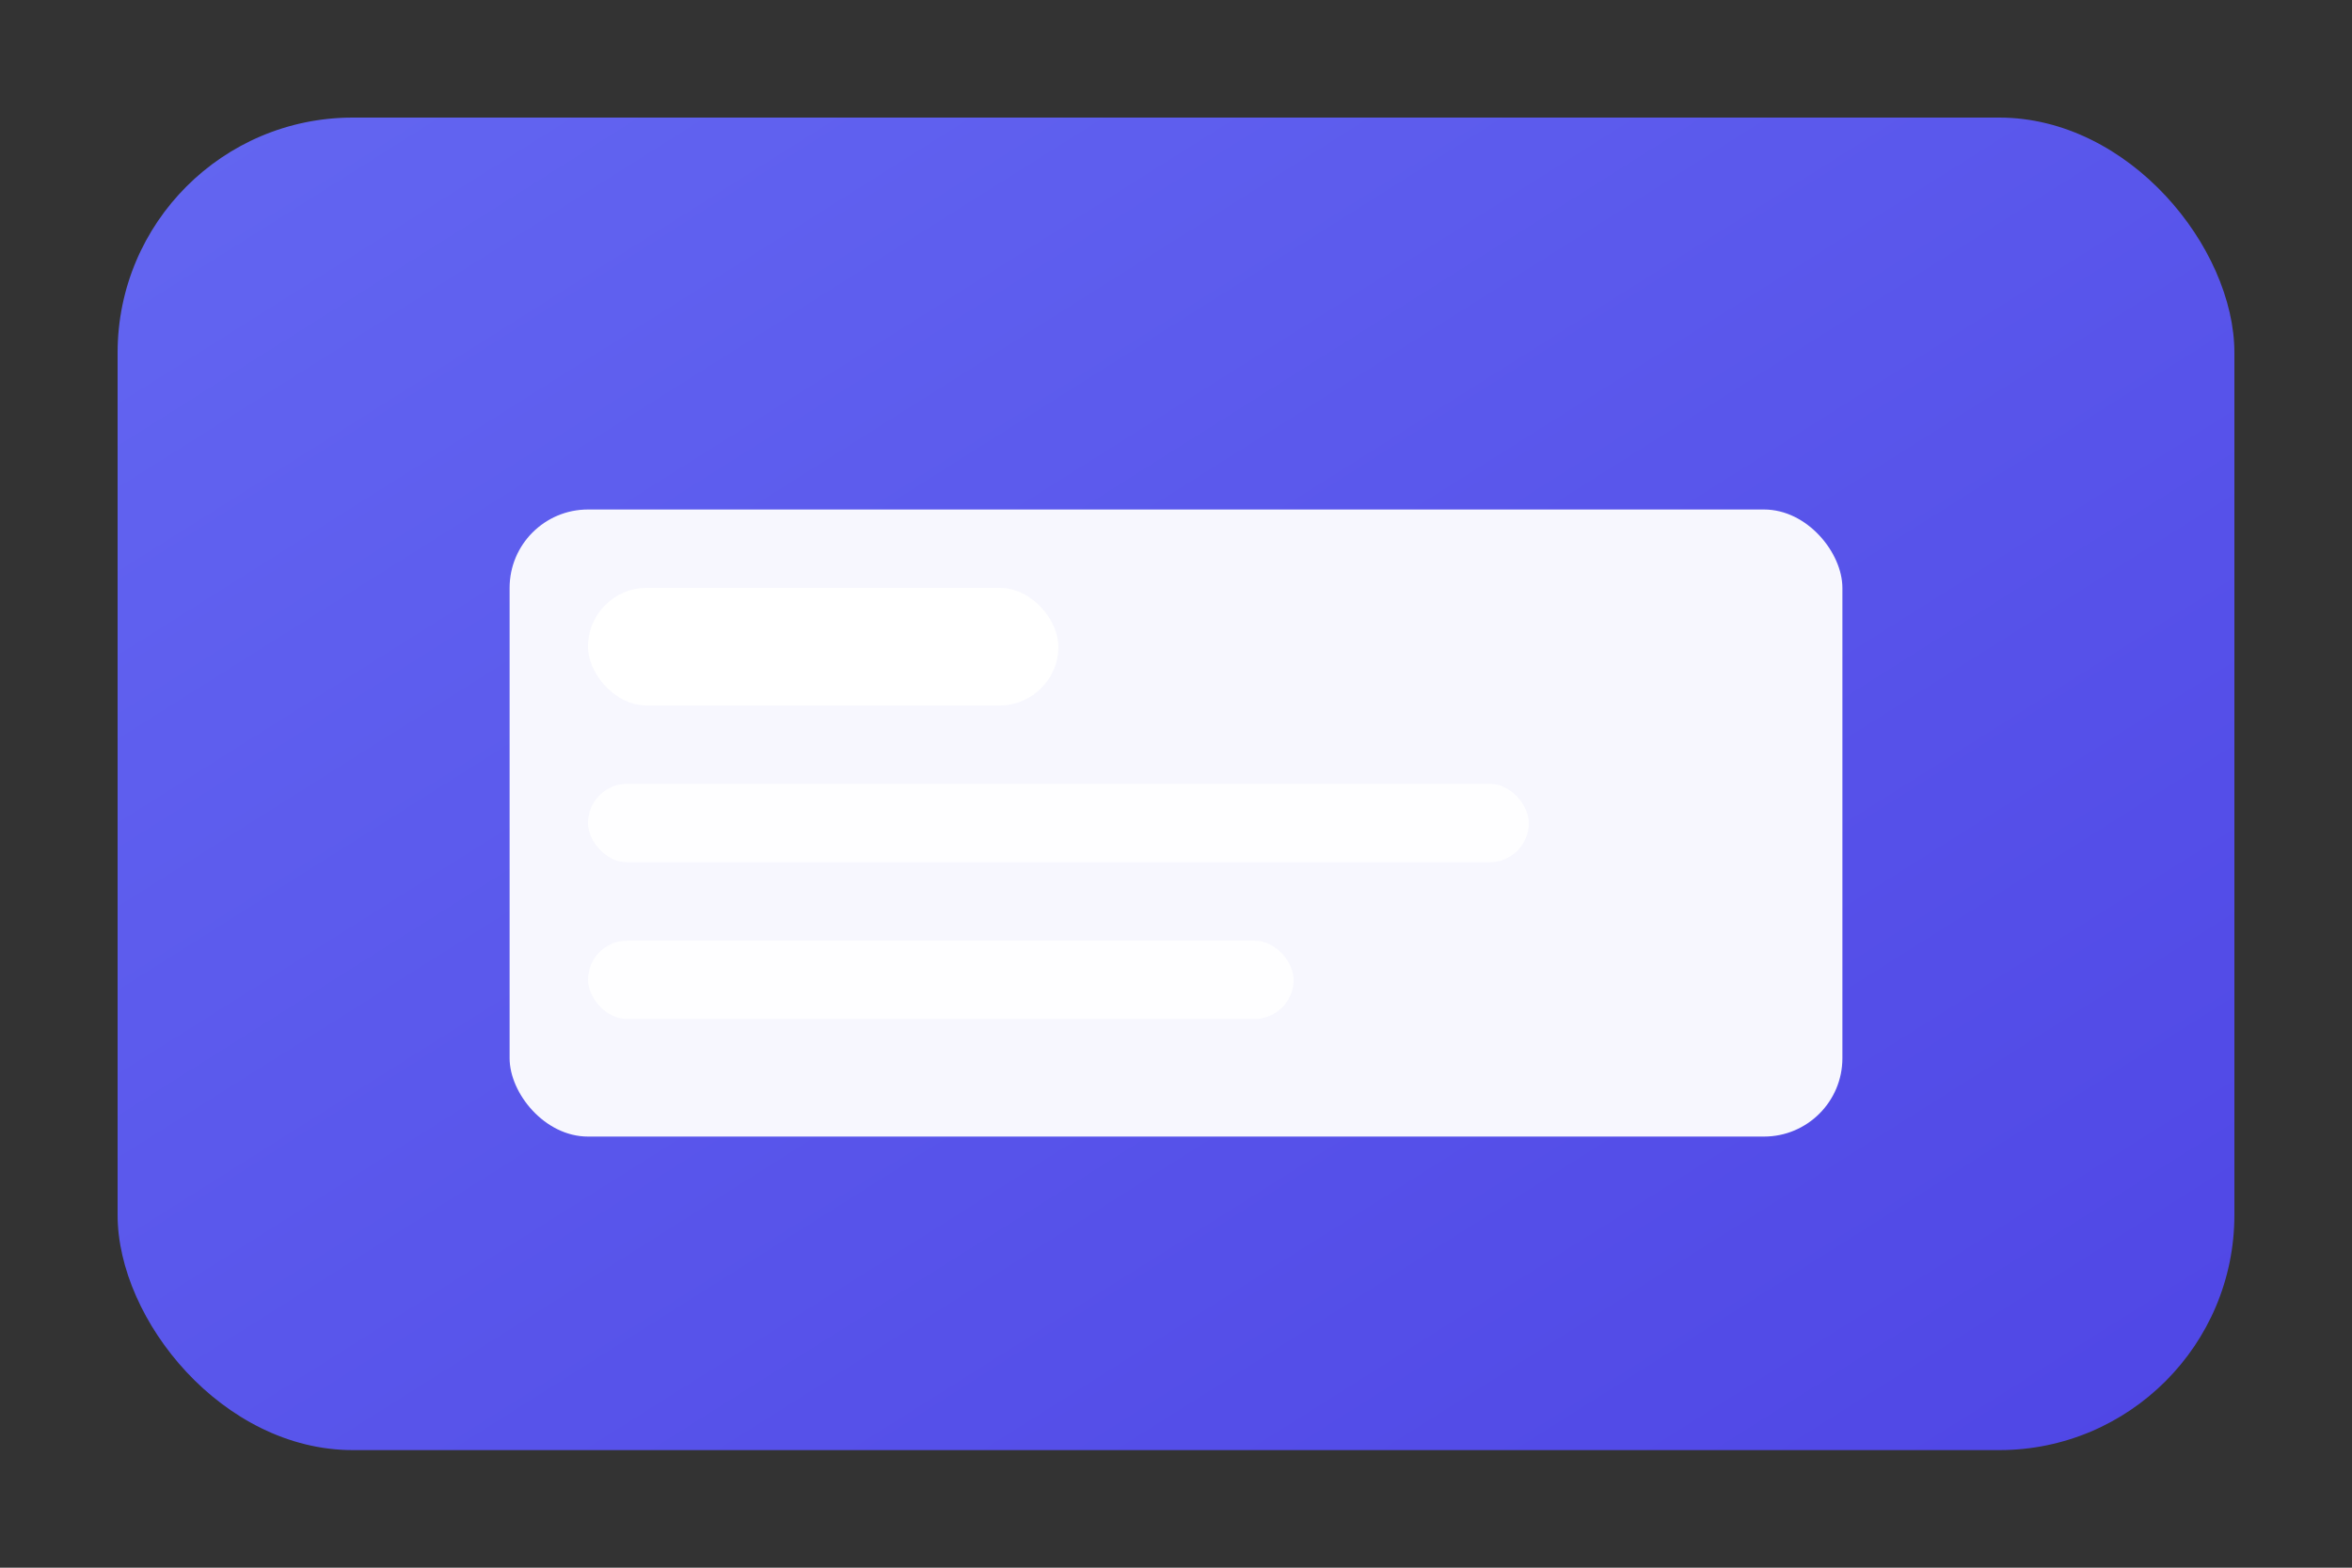 <svg xmlns="http://www.w3.org/2000/svg" viewBox="0 0 120 80">
  <rect x="0" y="0" width="120" height="80" fill="#333333" stroke="none"/>
  <defs>
    <linearGradient id="c" x1="0" y1="0" x2="1" y2="1">
      <stop offset="0%" stop-color="#6366f1"/>
      <stop offset="100%" stop-color="#4f46e5"/>
    </linearGradient>
  </defs>
  <rect x="6" y="6" width="108" height="68" rx="12" fill="url(#c)"/>
  <g fill="#fff">
    <rect x="26" y="26" width="68" height="32" rx="4" opacity="0.95"/>
    <rect x="30" y="30" width="24" height="6" rx="3"/>
    <rect x="30" y="40" width="48" height="4" rx="2" opacity="0.9"/>
    <rect x="30" y="48" width="36" height="4" rx="2" opacity="0.85"/>
  </g>
</svg>

